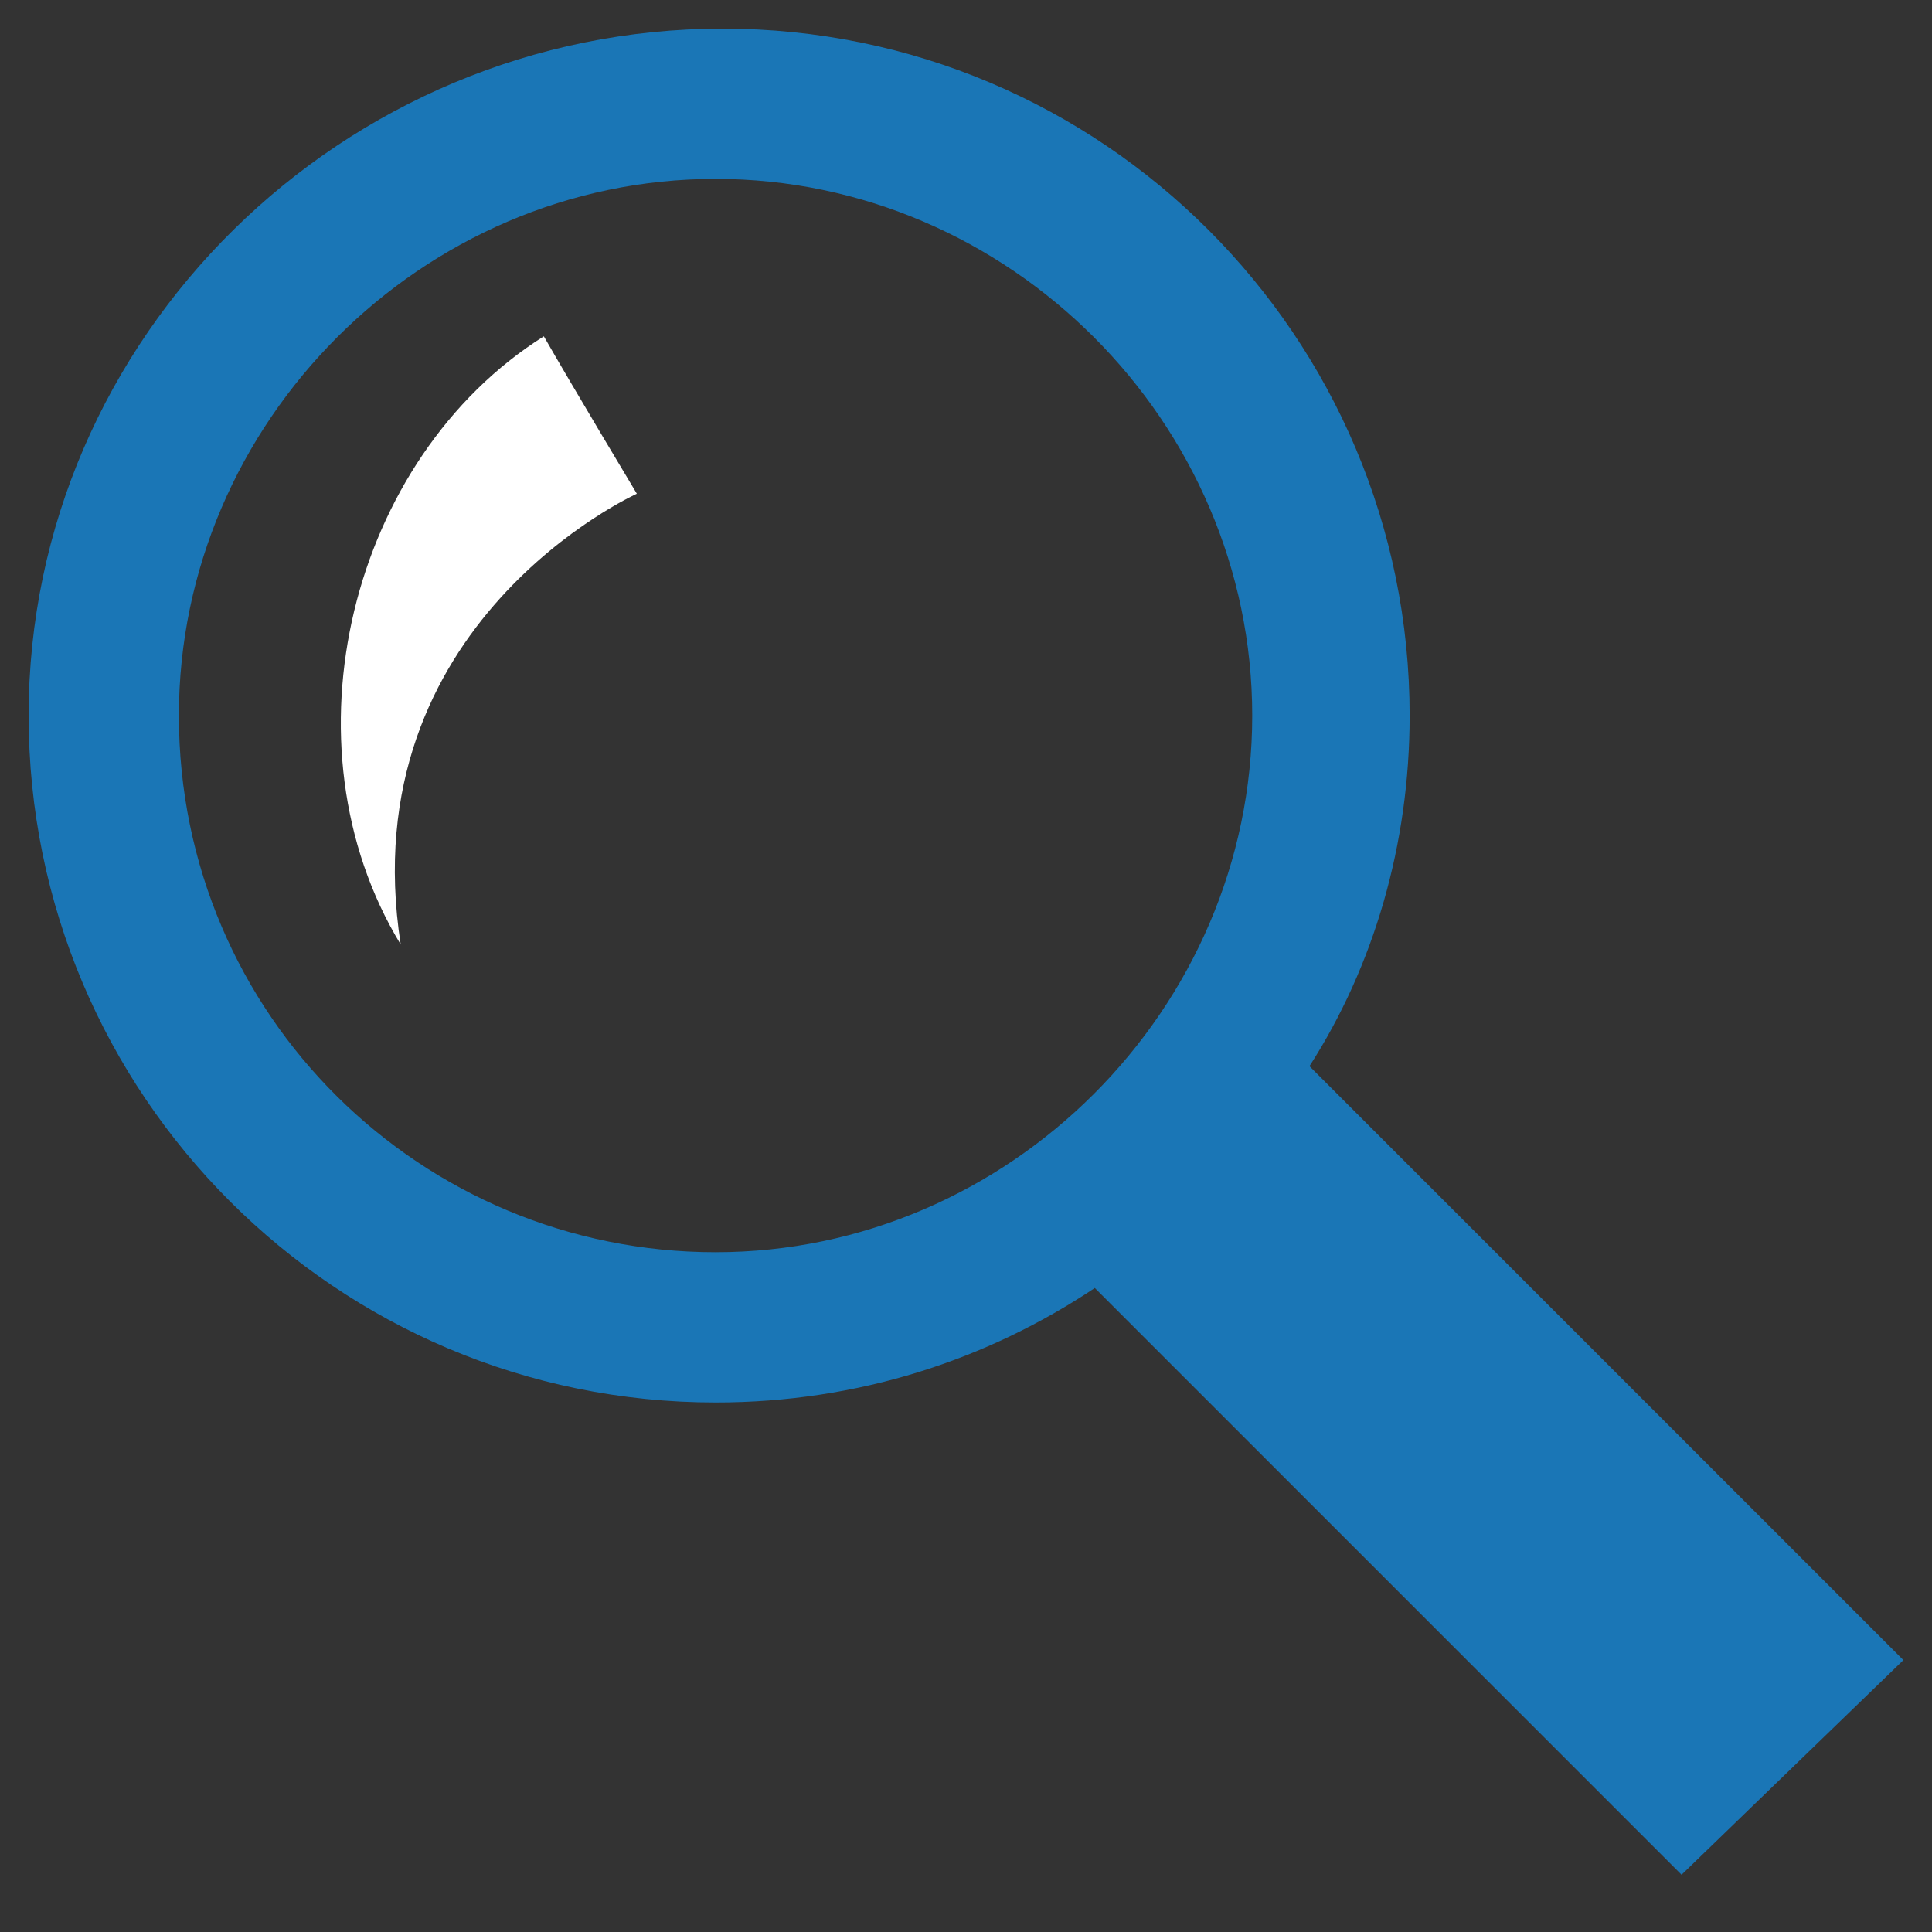 <?xml version="1.0" encoding="utf-8"?>
<!-- Generator: Adobe Illustrator 21.0.2, SVG Export Plug-In . SVG Version: 6.00 Build 0)  -->
<svg version="1.1" id="Layer_1" xmlns="http://www.w3.org/2000/svg" xmlns:xlink="http://www.w3.org/1999/xlink" x="0px" y="0px"
	 viewBox="0 0 27 27" style="enable-background:new 0 0 27 27;" xml:space="preserve">
<rect x="0" y="0" width="27" height="27" fill="#333333" stroke="none"/>
<style type="text/css">
	.st0{fill:#FFFFFF;}
	.st1{fill:#1A76B6;}
</style>
<path class="st0" d="M7.6,4.7c-2.7,1.7-3.7,5.7-2,8.5C4.9,8.7,8.9,6.9,8.9,6.9S8,5.4,7.6,4.7z"/>
<path class="st1" d="M26.6,23.2l-8.3-8.3c0.9-1.4,1.4-3.1,1.4-4.9c0-5.3-4.3-9.6-9.6-9.6S0.4,4.7,0.4,10s4.3,9.6,9.6,9.6
	c2,0,3.8-0.6,5.3-1.6l8.2,8.2L26.6,23.2z M2.5,10c0-4.1,3.4-7.5,7.5-7.5s7.5,3.4,7.5,7.5s-3.4,7.5-7.5,7.5S2.5,14.2,2.5,10z"/>
</svg>
